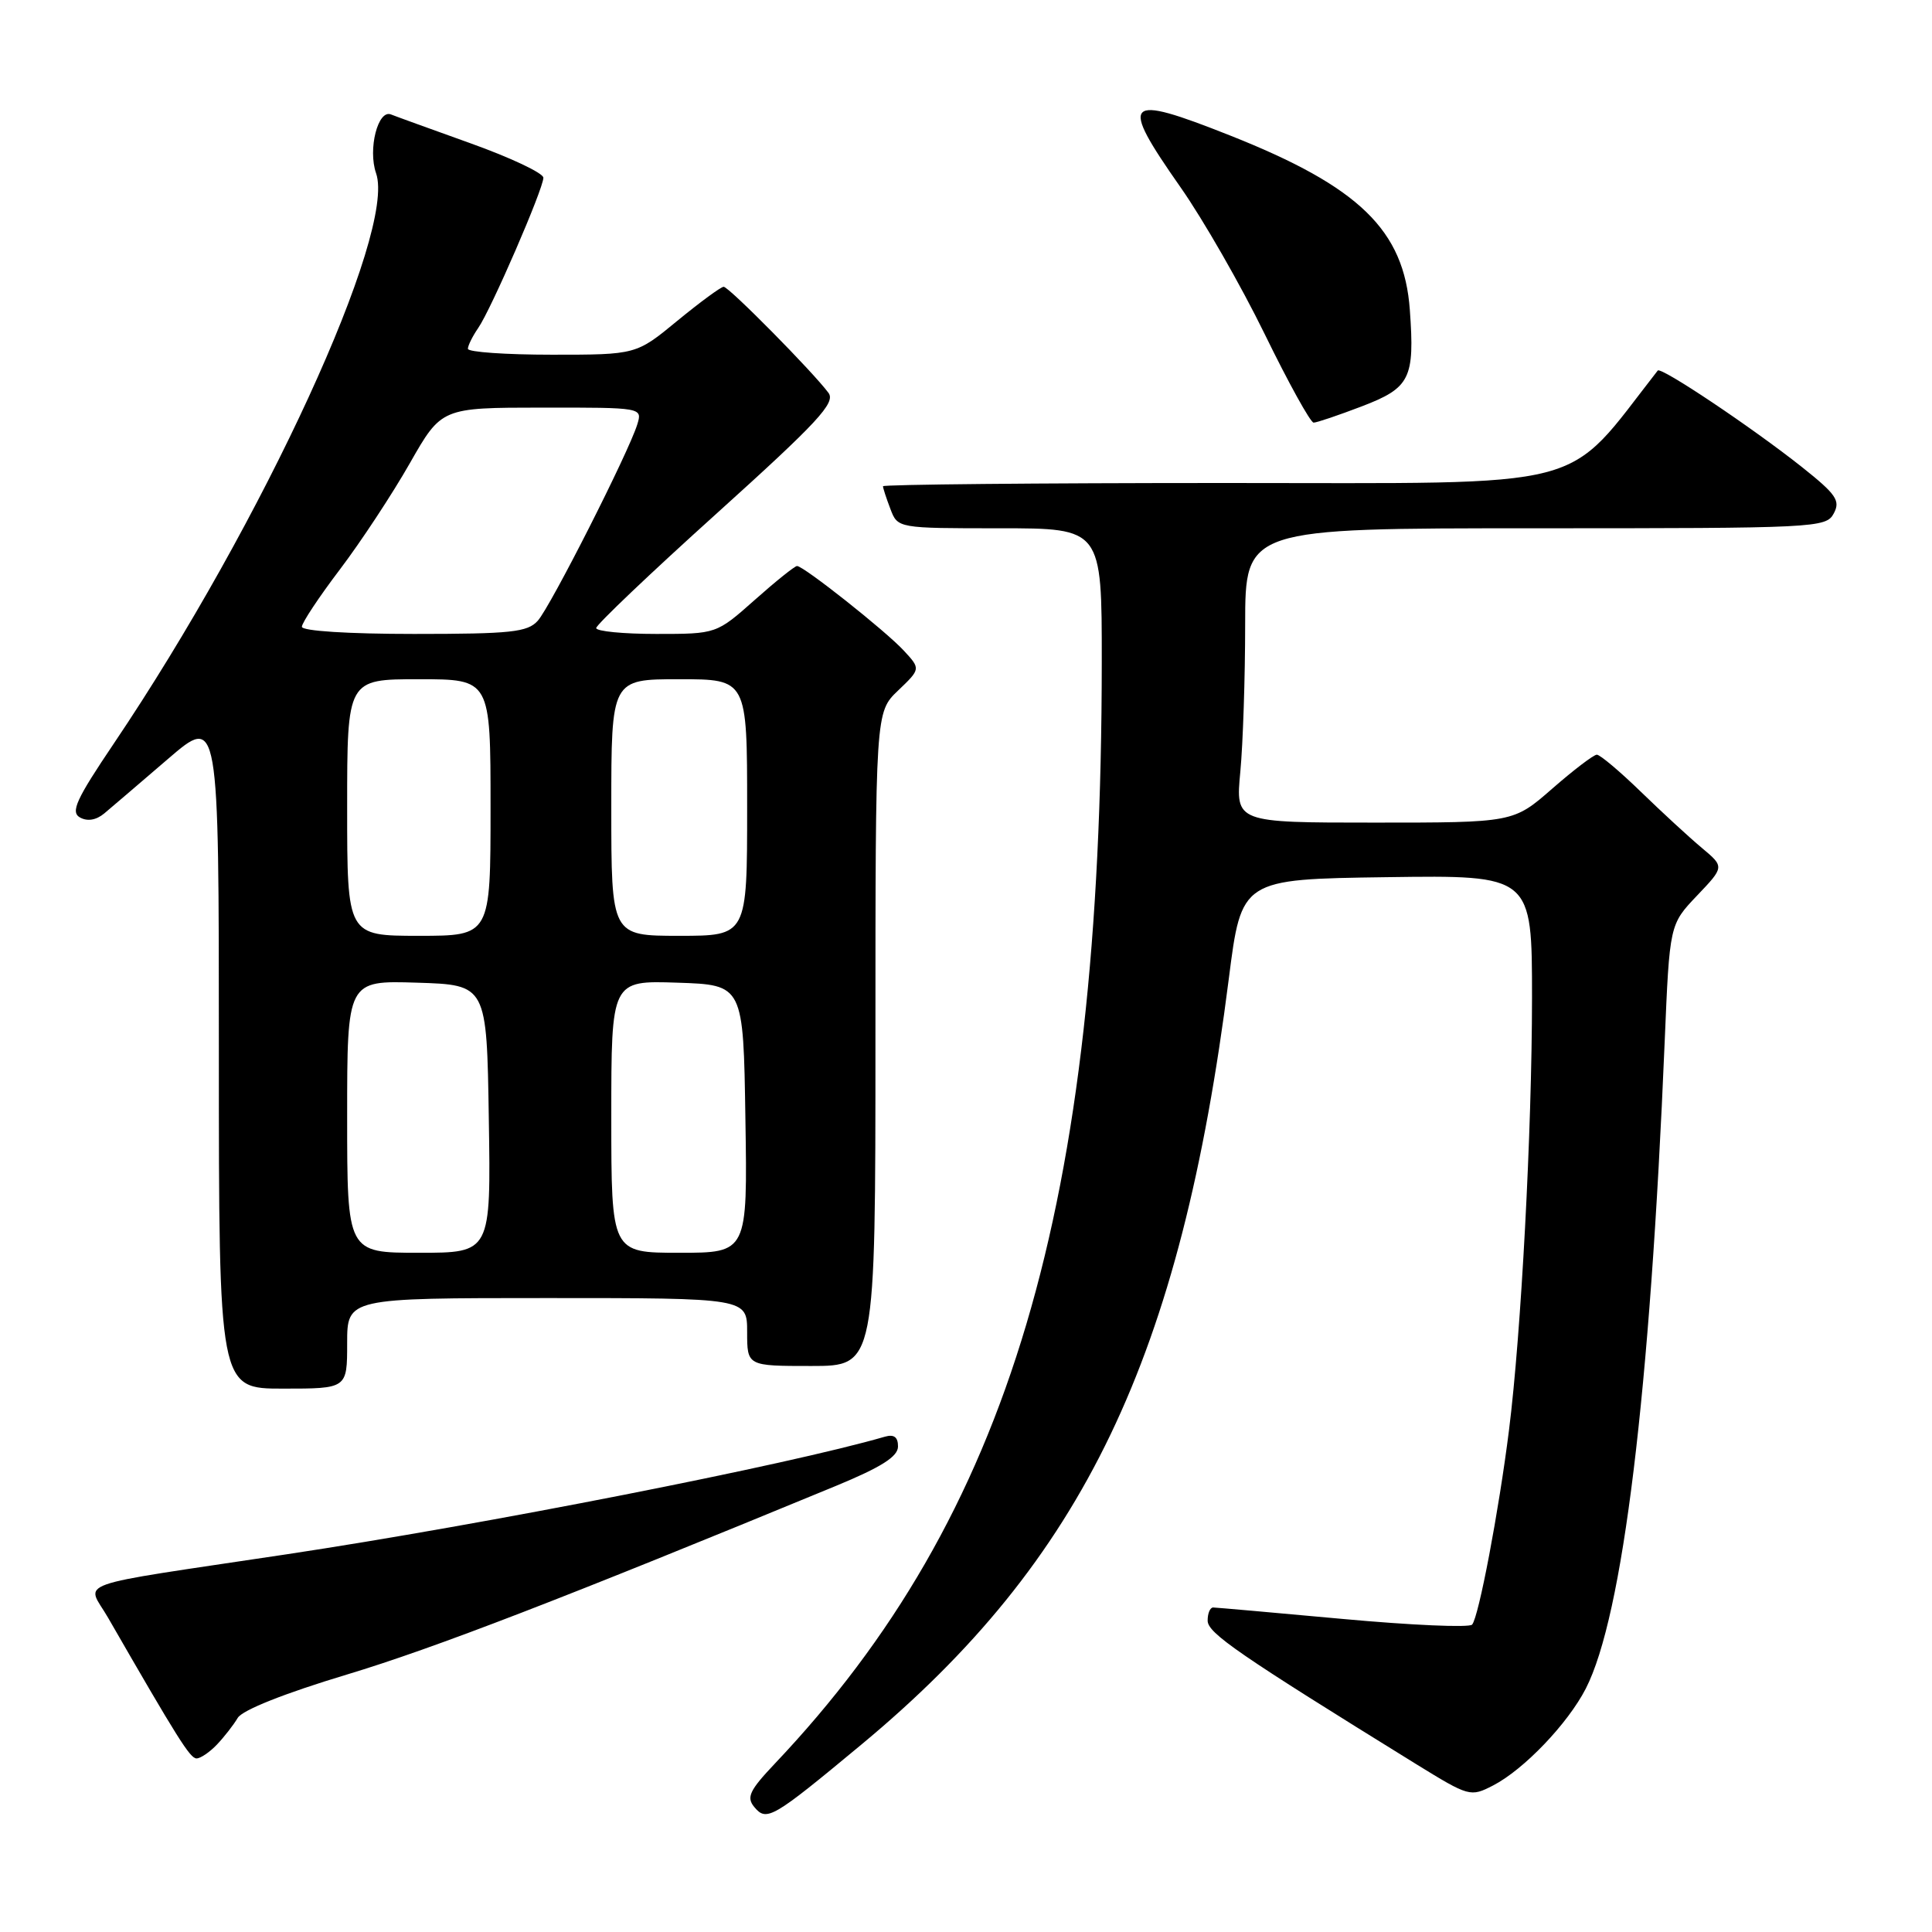 <?xml version="1.0" encoding="UTF-8" standalone="no"?>
<!DOCTYPE svg PUBLIC "-//W3C//DTD SVG 1.1//EN" "http://www.w3.org/Graphics/SVG/1.1/DTD/svg11.dtd" >
<svg xmlns="http://www.w3.org/2000/svg" xmlns:xlink="http://www.w3.org/1999/xlink" version="1.1" viewBox="0 0 256 256">
 <g >
 <path fill="currentColor"
d=" M 114.12 231.18 C 143.61 206.70 156.43 179.98 162.82 129.71 C 164.50 116.50 164.50 116.50 183.75 116.23 C 203.00 115.96 203.00 115.96 203.00 132.23 C 202.99 149.86 201.56 176.72 199.95 189.50 C 198.61 200.19 195.93 214.32 195.06 215.27 C 194.68 215.69 186.97 215.35 177.93 214.52 C 168.90 213.69 161.16 213.01 160.75 213.00 C 160.34 213.00 160.01 213.79 160.02 214.75 C 160.03 216.40 164.14 219.22 187.64 233.75 C 194.67 238.08 194.84 238.13 197.85 236.58 C 201.93 234.47 207.75 228.38 210.13 223.74 C 215.04 214.13 218.64 184.67 220.58 138.00 C 221.23 122.50 221.23 122.50 224.86 118.68 C 228.50 114.86 228.50 114.86 225.50 112.35 C 223.85 110.97 220.22 107.63 217.43 104.92 C 214.64 102.21 212.01 100.00 211.59 100.00 C 211.17 100.00 208.51 102.03 205.68 104.50 C 200.53 109.00 200.53 109.00 182.12 109.00 C 163.71 109.00 163.71 109.00 164.35 102.25 C 164.70 98.54 164.99 89.76 164.99 82.75 C 165.00 70.00 165.00 70.00 203.46 70.00 C 240.67 70.00 241.96 69.94 242.98 68.04 C 243.89 66.34 243.32 65.51 238.77 61.89 C 232.15 56.64 220.08 48.56 219.66 49.10 C 207.08 65.20 211.70 64.00 162.39 64.00 C 137.42 64.00 117.00 64.20 117.00 64.43 C 117.00 64.67 117.44 66.02 117.98 67.43 C 118.95 70.00 118.95 70.00 132.48 70.00 C 146.00 70.00 146.00 70.00 145.99 87.75 C 145.95 159.96 133.82 200.82 102.66 233.70 C 99.32 237.23 98.88 238.15 99.94 239.43 C 101.58 241.41 102.32 240.98 114.12 231.18 Z  M 28.75 231.16 C 29.71 230.15 30.95 228.56 31.50 227.63 C 32.11 226.60 37.71 224.37 45.95 221.89 C 57.53 218.40 74.73 211.76 110.74 196.90 C 116.77 194.41 118.98 193.01 118.99 191.68 C 119.00 190.42 118.46 190.02 117.25 190.37 C 104.42 194.10 64.10 202.02 38.00 205.95 C 8.72 210.35 11.46 209.38 14.31 214.34 C 23.54 230.37 25.19 233.00 26.04 233.00 C 26.57 233.00 27.79 232.17 28.75 231.16 Z  M 46.00 178.00 C 46.00 172.00 46.00 172.00 72.50 172.00 C 99.00 172.00 99.00 172.00 99.00 176.50 C 99.00 181.00 99.00 181.00 107.50 181.00 C 116.00 181.00 116.00 181.00 116.00 137.69 C 116.00 94.37 116.00 94.37 119.00 91.50 C 122.00 88.63 122.00 88.63 119.75 86.20 C 117.31 83.57 106.49 75.00 105.61 75.00 C 105.31 75.00 102.79 77.02 100.00 79.50 C 94.93 84.00 94.93 84.00 86.97 84.00 C 82.58 84.00 79.00 83.65 79.00 83.22 C 79.00 82.79 86.18 75.95 94.97 68.03 C 108.38 55.93 110.75 53.37 109.78 52.06 C 107.72 49.28 96.58 38.00 95.89 38.00 C 95.53 38.00 92.77 40.03 89.76 42.50 C 84.30 47.00 84.30 47.00 73.15 47.00 C 67.02 47.00 62.00 46.65 62.00 46.22 C 62.00 45.79 62.61 44.56 63.36 43.47 C 65.08 40.99 72.00 25.02 72.00 23.55 C 72.00 22.94 67.64 20.88 62.30 18.97 C 56.97 17.06 52.25 15.35 51.82 15.17 C 50.08 14.45 48.73 19.77 49.83 22.95 C 52.54 30.71 34.85 69.19 15.11 98.48 C 10.08 105.94 9.32 107.60 10.60 108.32 C 11.59 108.87 12.75 108.67 13.82 107.78 C 14.74 107.01 18.54 103.76 22.25 100.57 C 29.00 94.76 29.00 94.76 29.00 139.38 C 29.00 184.00 29.00 184.00 37.50 184.00 C 46.00 184.00 46.00 184.00 46.00 178.00 Z  M 180.43 53.85 C 186.86 51.39 187.47 50.17 186.81 41.06 C 186.05 30.49 180.11 24.74 163.01 17.96 C 148.93 12.38 148.23 13.11 156.43 24.82 C 159.42 29.08 164.44 37.84 167.59 44.29 C 170.73 50.73 173.65 56.00 174.06 56.00 C 174.48 56.00 177.34 55.03 180.43 53.85 Z  M 46.00 147.96 C 46.00 129.92 46.00 129.92 55.25 130.21 C 64.50 130.50 64.50 130.50 64.77 148.25 C 65.05 166.00 65.05 166.00 55.52 166.00 C 46.00 166.00 46.00 166.00 46.00 147.96 Z  M 81.00 147.96 C 81.00 129.92 81.00 129.92 89.75 130.21 C 98.50 130.50 98.50 130.50 98.77 148.25 C 99.05 166.00 99.05 166.00 90.02 166.00 C 81.00 166.00 81.00 166.00 81.00 147.96 Z  M 46.00 107.00 C 46.00 90.00 46.00 90.00 55.50 90.00 C 65.00 90.00 65.00 90.00 65.00 107.00 C 65.00 124.00 65.00 124.00 55.50 124.00 C 46.00 124.00 46.00 124.00 46.00 107.00 Z  M 81.00 107.00 C 81.00 90.00 81.00 90.00 90.00 90.00 C 99.00 90.00 99.00 90.00 99.00 107.00 C 99.00 124.00 99.00 124.00 90.00 124.00 C 81.00 124.00 81.00 124.00 81.00 107.00 Z  M 40.00 83.05 C 40.00 82.53 42.27 79.10 45.05 75.44 C 47.83 71.77 51.99 65.45 54.30 61.39 C 58.50 54.02 58.50 54.02 71.82 54.01 C 85.13 54.00 85.13 54.00 84.44 56.25 C 83.29 59.96 72.95 80.37 71.26 82.25 C 69.90 83.77 67.72 84.00 54.85 84.00 C 46.17 84.00 40.00 83.61 40.00 83.05 Z "/>
</g>
</svg>